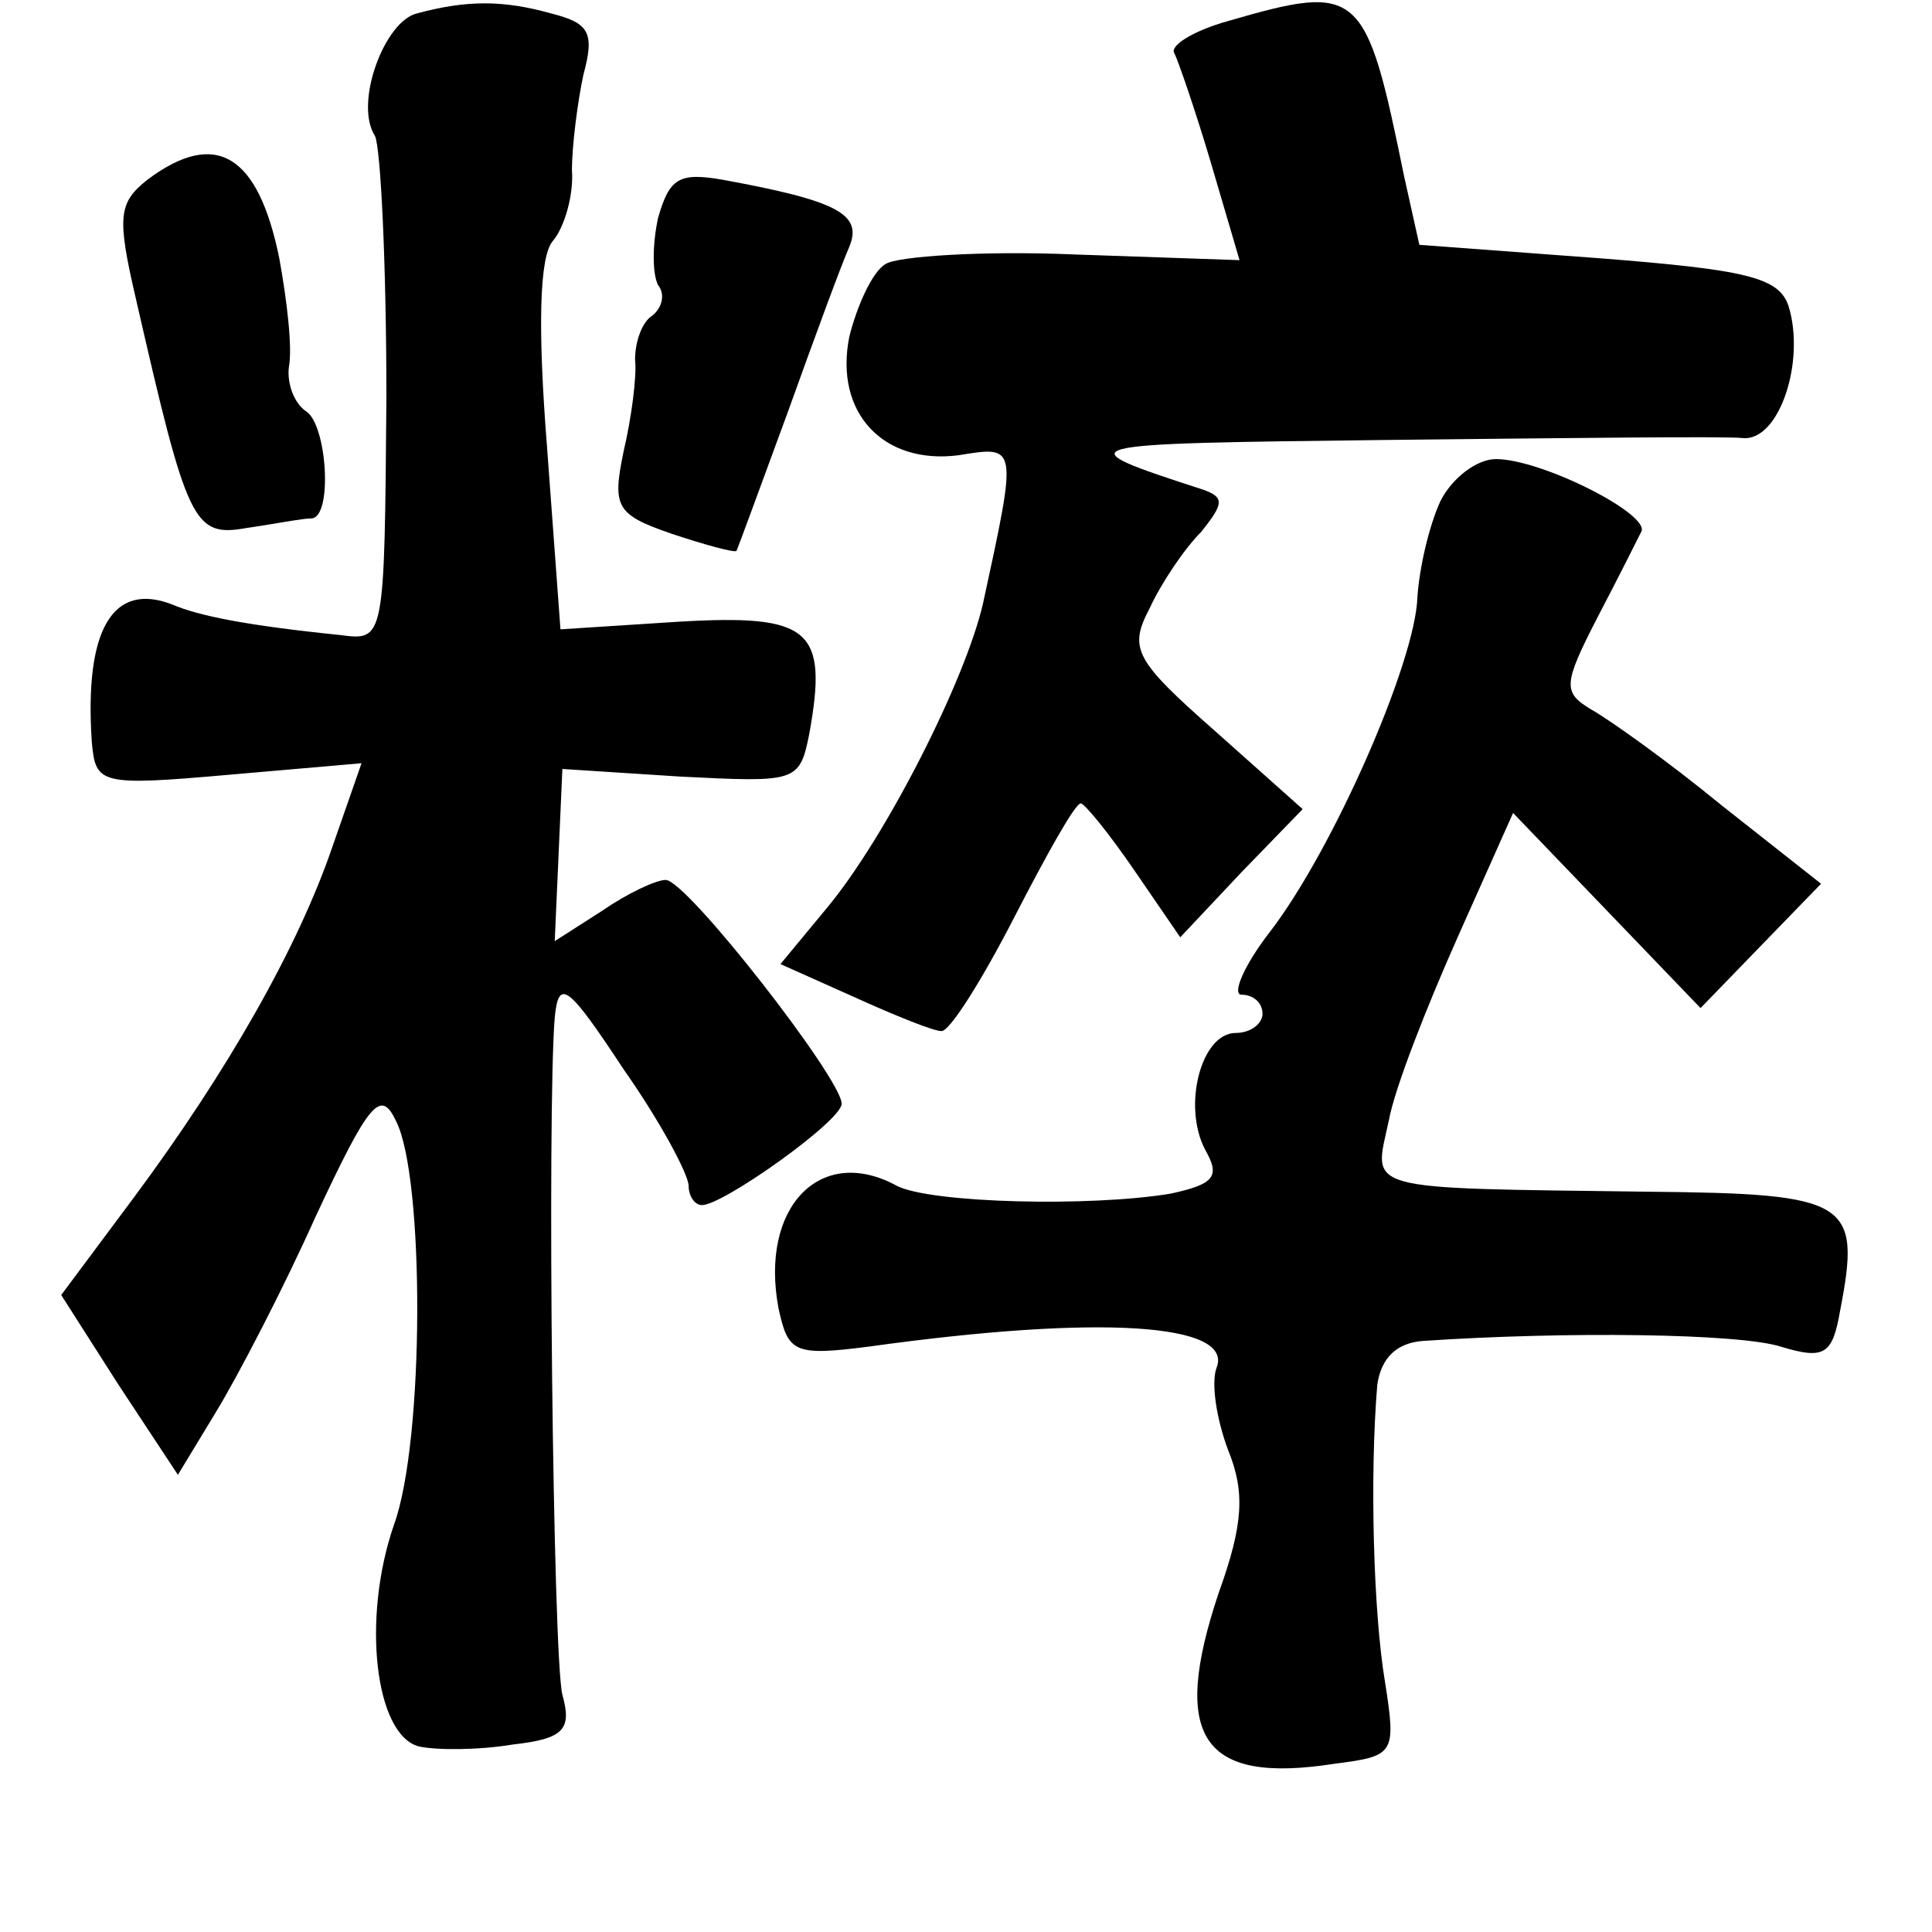 <?xml version="1.0" standalone="no"?>
<!DOCTYPE svg PUBLIC "-//W3C//DTD SVG 20010904//EN"
 "http://www.w3.org/TR/2001/REC-SVG-20010904/DTD/svg10.dtd">
<svg version="1.0" xmlns="http://www.w3.org/2000/svg"
 width="101pt" height="101pt" viewBox="0 0 101 101"
 preserveAspectRatio="xMidYMid meet">
<g transform="translate(0,101) scale(0.1,-0.1)"
fill="#000000" stroke="none">
<path d="M218 1003 c-17 -4 -33 -47 -22 -64 3 -6 6 -67 6 -137 -1 -127 -1
-127 -24 -124 -49 5 -74 10 -88 16 -31 12 -46 -13 -42 -72 2 -22 4 -23 72 -17
l69 6 -15 -43 c-18 -53 -55 -118 -104 -184 l-38 -51 30 -47 31 -47 20 33 c11
18 35 64 52 102 28 60 34 67 42 50 15 -29 15 -167 -1 -211 -17 -49 -10 -110
13 -116 9 -2 31 -2 49 1 27 3 31 8 26 26 -5 20 -8 306 -4 354 2 21 7 17 36
-27 19 -27 34 -55 34 -61 0 -5 3 -10 7 -10 11 0 73 44 73 53 0 13 -81 117 -92
117 -5 0 -20 -7 -33 -16 l-25 -16 2 45 2 45 62 -4 c60 -3 62 -3 67 22 10 55 1
63 -68 59 l-62 -4 -7 95 c-5 63 -4 100 3 108 6 7 11 24 10 37 0 13 3 36 6 50
6 22 3 27 -17 32 -25 7 -44 7 -70 0z"/>
<path d="M642 999 c-18 -5 -31 -13 -28 -17 2 -4 11 -30 19 -57 l15 -51 -87 3
c-47 2 -92 -1 -98 -5 -7 -4 -15 -22 -19 -38 -8 -40 18 -67 57 -62 31 5 31 6
13 -77 -9 -40 -51 -123 -82 -160 l-24 -29 38 -17 c22 -10 42 -18 46 -18 4 -1
21 26 38 59 17 33 32 60 35 60 2 0 15 -16 28 -35 l24 -35 32 34 32 33 -46 41
c-42 37 -45 43 -34 64 6 13 18 31 27 40 12 15 12 18 1 22 -74 24 -71 24 96 26
94 1 177 2 186 1 19 -2 33 40 24 69 -5 15 -22 19 -99 25 l-94 7 -8 36 c-20 98
-23 101 -92 81z"/>
<path d="M77 916 c-15 -12 -16 -19 -6 -62 27 -118 30 -125 58 -120 14 2 29 5
34 5 11 1 8 49 -3 56 -6 4 -10 14 -9 23 2 10 -1 35 -5 57 -11 54 -33 68 -69
41z"/>
<path d="M344 896 c-3 -14 -3 -29 0 -35 4 -5 2 -12 -3 -16 -5 -3 -9 -13 -9
-23 1 -9 -2 -31 -6 -48 -6 -29 -4 -33 25 -43 18 -6 33 -10 34 -9 1 2 13 35 27
73 14 39 28 77 32 86 7 17 -6 24 -66 35 -23 4 -28 1 -34 -20z"/>
<path d="M753 748 c-6 -13 -11 -35 -12 -50 -1 -34 -44 -132 -77 -175 -14 -18
-20 -33 -15 -33 6 0 11 -4 11 -10 0 -5 -6 -10 -14 -10 -18 0 -28 -38 -16 -61
8 -14 5 -18 -18 -23 -42 -7 -125 -5 -143 4 -40 22 -72 -11 -62 -64 5 -23 8
-25 47 -20 122 17 191 12 182 -11 -3 -8 0 -27 6 -43 9 -22 8 -39 -5 -75 -25
-75 -9 -100 61 -89 31 4 32 5 26 43 -6 36 -8 107 -4 155 2 14 10 22 24 23 74
5 165 4 187 -3 23 -7 27 -4 31 19 11 57 5 61 -100 62 -152 2 -144 0 -136 37 3
17 20 60 36 96 l29 65 49 -51 49 -51 31 32 32 33 -52 41 c-28 23 -59 45 -68
50 -15 9 -15 13 3 48 11 21 21 41 23 45 5 9 -52 38 -76 38 -10 0 -23 -10 -29
-22z"/>
</g>
</svg>
